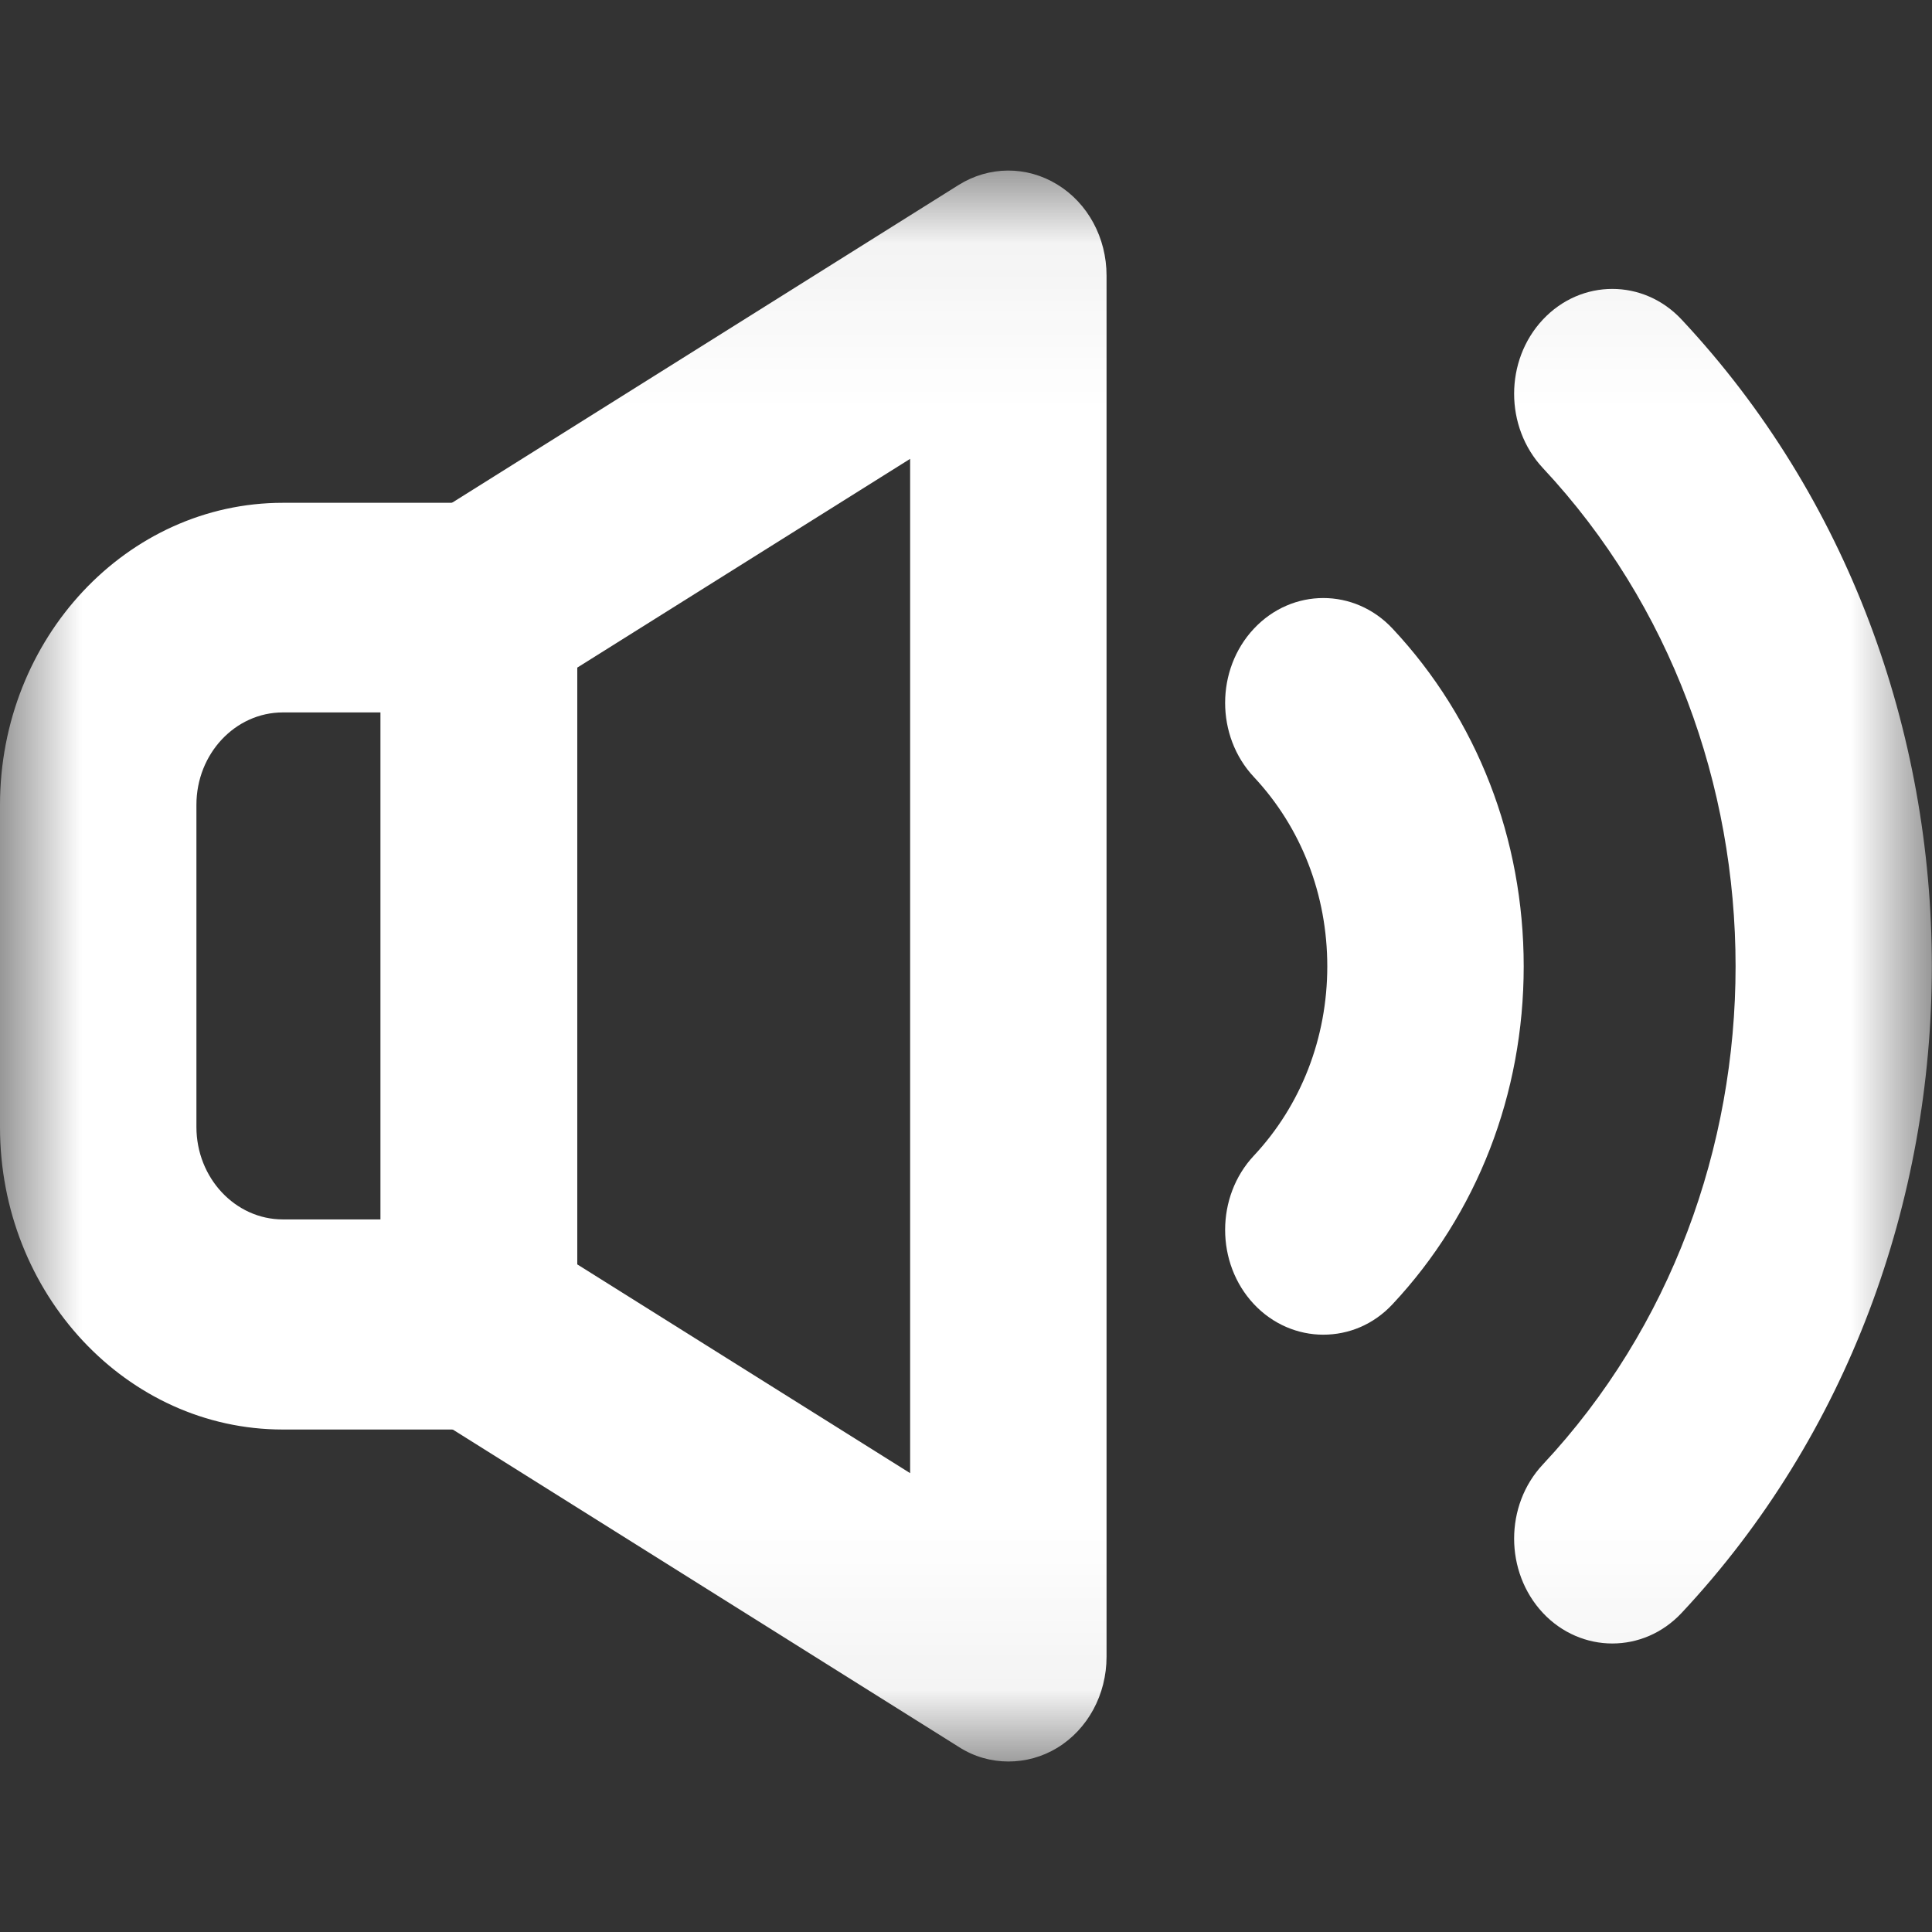 <svg width="20" height="20" viewBox="0 0 12 12" fill="none" xmlns="http://www.w3.org/2000/svg">
<rect x="0" y="0" width="12" height="12" fill="#333333" stroke="none"/>
<g clip-path="url(#clip0_1_99)">
<mask id="mask0_1_99" style="mask-type:luminance" maskUnits="userSpaceOnUse" x="0" y="1" width="12" height="10">
<path d="M12 1.059H0V10.941H12V1.059Z" fill="white"/>
</mask>
<g mask="url(#mask0_1_99)">
<path d="M6.264 10.941C6.157 10.941 6.051 10.912 5.956 10.851L2.667 8.788C2.48 8.672 2.367 8.457 2.367 8.226V3.773C2.367 3.542 2.482 3.329 2.667 3.211L5.954 1.149C6.143 1.031 6.376 1.029 6.567 1.146C6.757 1.262 6.873 1.477 6.873 1.712V10.29C6.873 10.525 6.757 10.74 6.567 10.856C6.473 10.913 6.369 10.941 6.263 10.941H6.264ZM3.585 7.853L5.653 9.15V2.85L3.585 4.147V7.855V7.853Z" fill="white"/>
<path d="M2.974 8.879H1.757C0.787 8.879 0 8.036 0 7.001V5C0 3.964 0.789 3.123 1.757 3.123H2.974C3.312 3.123 3.585 3.415 3.585 3.775V8.23C3.585 8.59 3.312 8.882 2.974 8.882V8.879ZM1.757 4.425C1.461 4.425 1.22 4.682 1.22 4.999V7C1.22 7.316 1.461 7.574 1.757 7.574H2.363V4.425H1.757Z" fill="white"/>
<path d="M10.014 10.208C9.858 10.208 9.701 10.144 9.583 10.018C9.345 9.763 9.345 9.35 9.583 9.096C11.179 7.39 11.179 4.614 9.583 2.907C9.345 2.652 9.345 2.239 9.583 1.985C9.821 1.731 10.208 1.731 10.445 1.985C12.517 4.199 12.517 7.804 10.445 10.018C10.326 10.145 10.171 10.208 10.014 10.208Z" fill="white"/>
<path d="M8.219 8.29C8.063 8.29 7.906 8.226 7.788 8.1C7.55 7.846 7.55 7.432 7.788 7.178C8.081 6.865 8.244 6.447 8.244 6.002C8.244 5.558 8.083 5.141 7.788 4.826C7.55 4.572 7.55 4.159 7.788 3.905C8.026 3.651 8.413 3.651 8.65 3.905C9.175 4.466 9.464 5.21 9.464 6.002C9.464 6.794 9.175 7.539 8.65 8.1C8.531 8.228 8.376 8.29 8.219 8.29Z" fill="white"/>
</g>
</g>
<defs>
<clipPath id="clip0_1_99">
<rect width="12" height="12" fill="white"/>
</clipPath>
</defs>
</svg>
